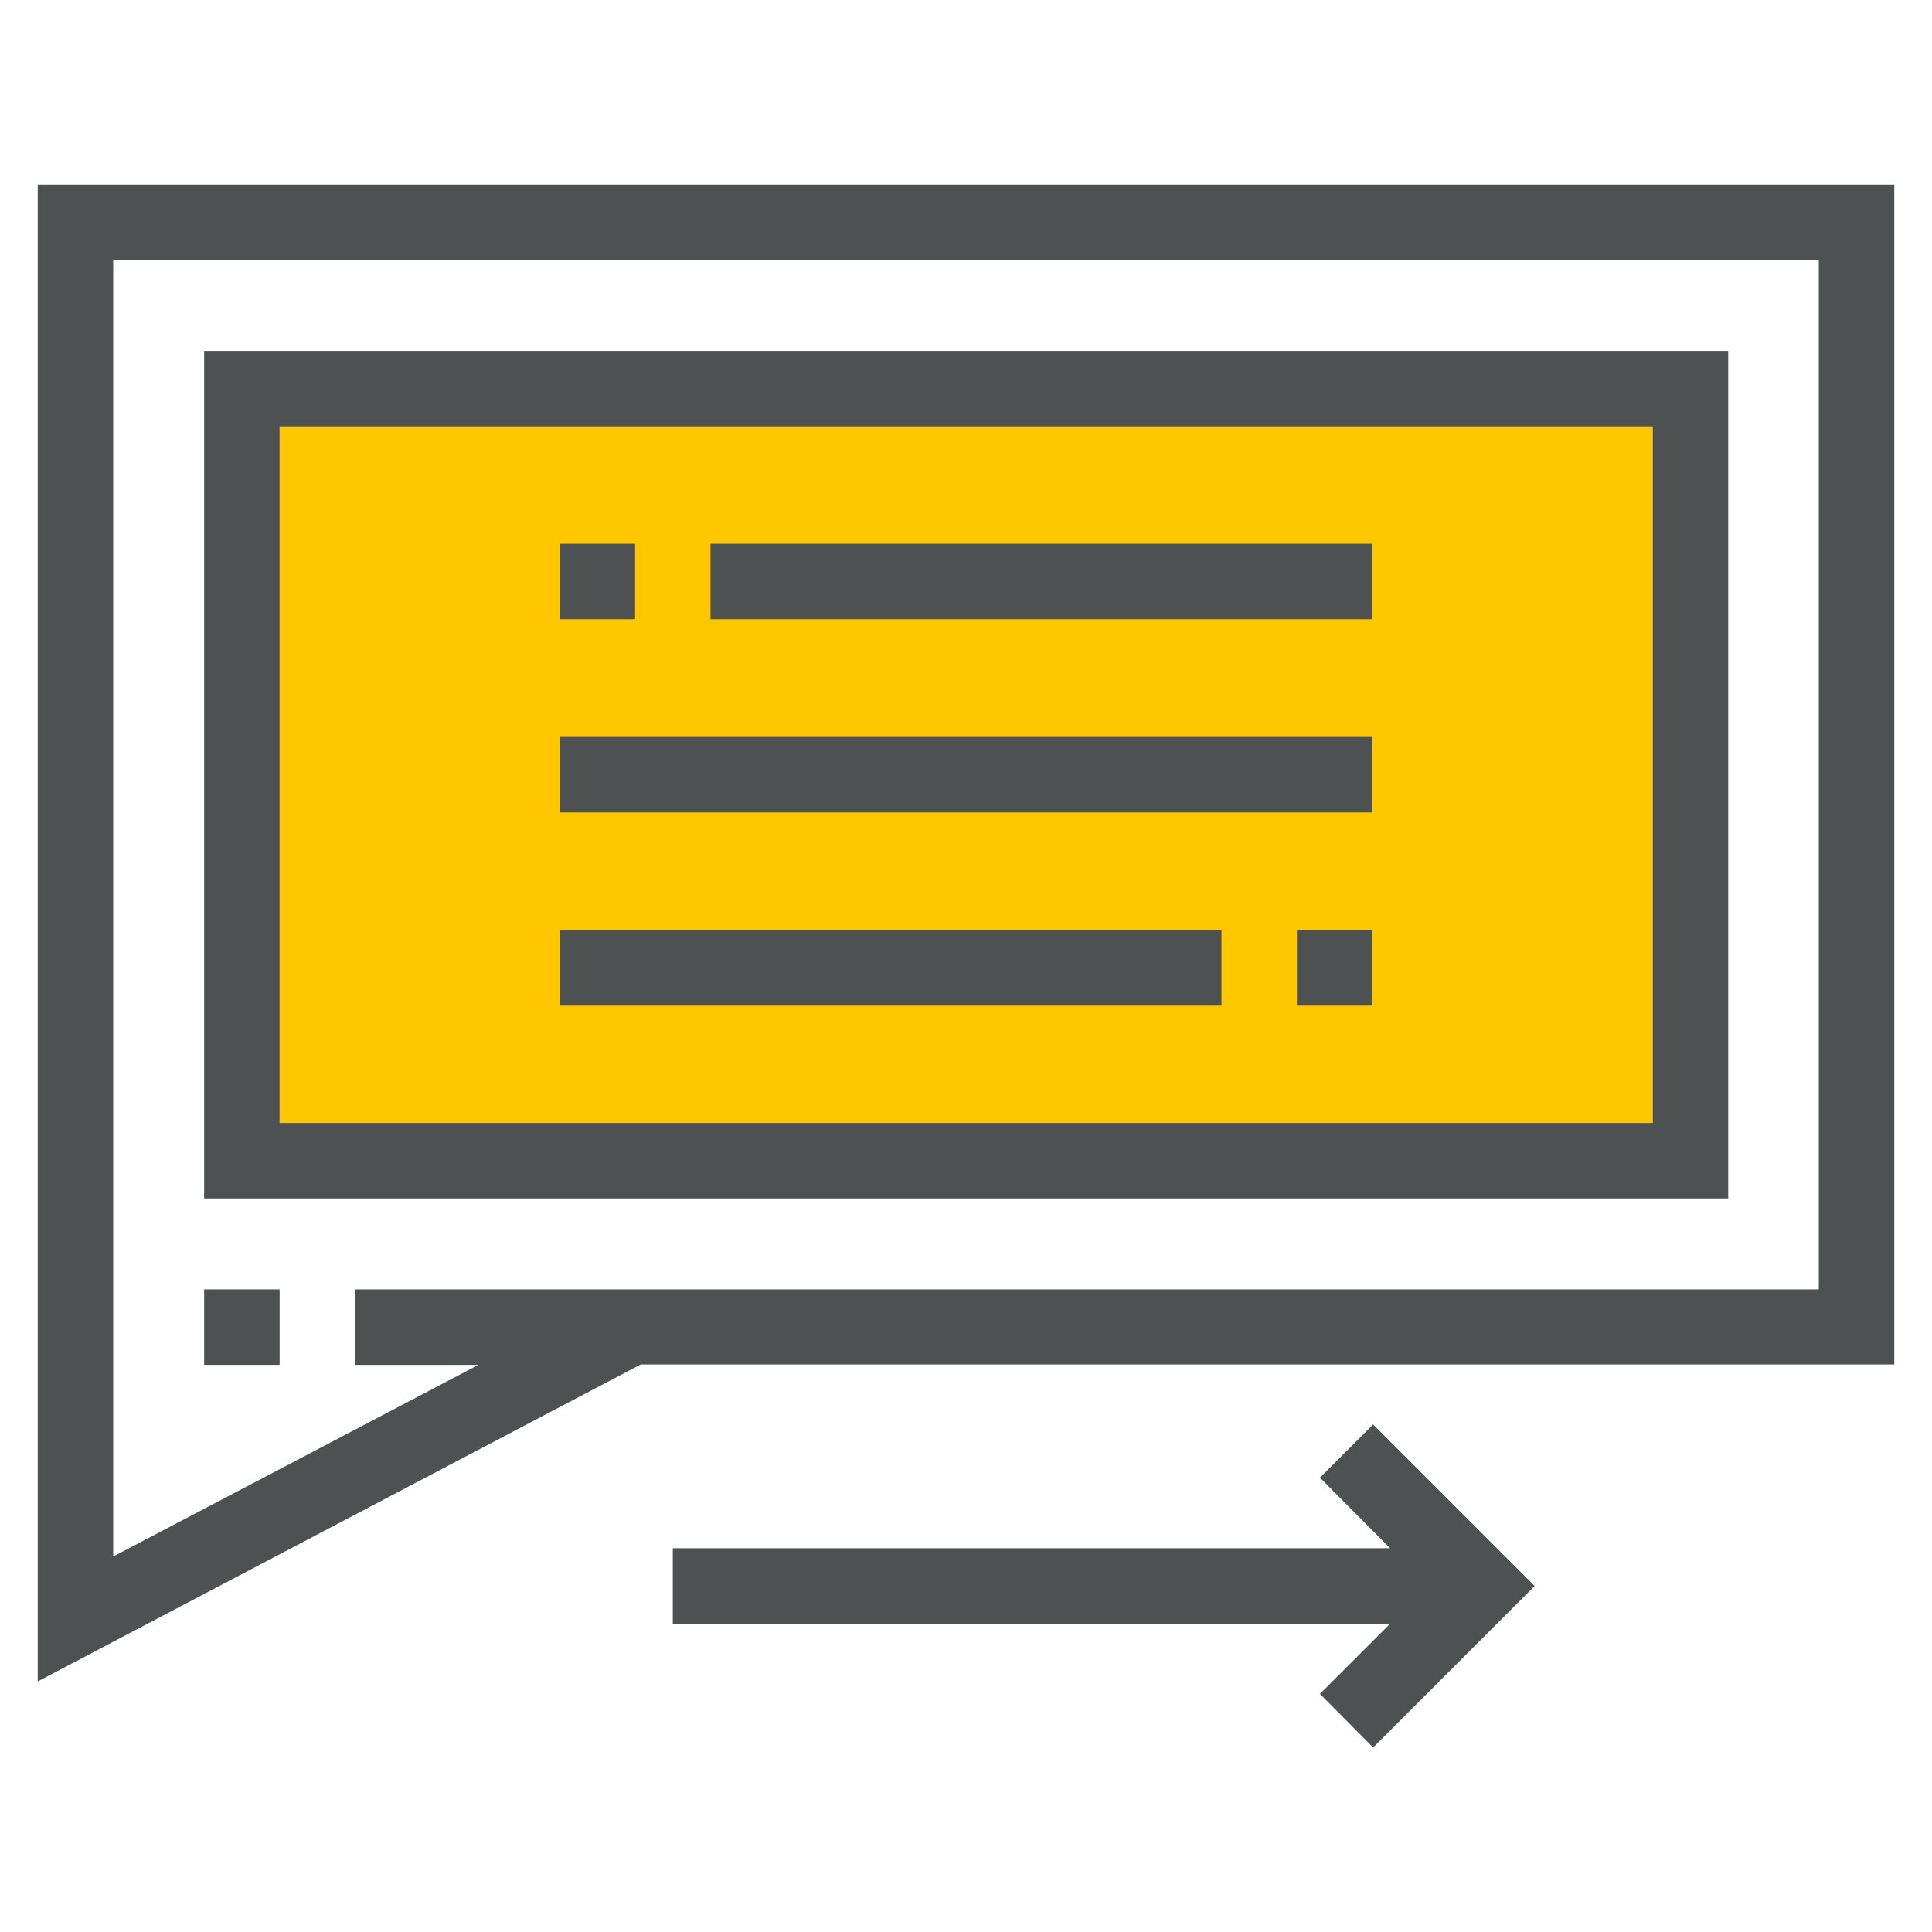 <?xml version="1.0" encoding="utf-8"?>
<!-- Generator: Adobe Illustrator 24.0.1, SVG Export Plug-In . SVG Version: 6.00 Build 0)  -->
<svg version="1.1" id="Layer_1" xmlns="http://www.w3.org/2000/svg" xmlns:xlink="http://www.w3.org/1999/xlink" x="0px" y="0px"
	 viewBox="0 0 512 512" style="enable-background:new 0 0 512 512;" xml:space="preserve">
<style type="text/css">
	.st0{fill:#FEC700;}
	.st1{fill:#4D5152;}
</style>
<g>
	<rect x="74.1" y="113" class="st0" width="363.9" height="184.6"/>
	<g>
		<path class="st1" d="M457.9,93H54.1v224.6h403.9V93z M437.9,297.6H74.1V113h363.9V297.6z"/>
		<path class="st1" d="M10,48.9v396.7l159.8-84H502V48.9H10z M482,341.7H94.1v20h32.7L30,412.5V68.9h452V341.7z"/>
		<polygon class="st1" points="349.8,391.6 368.4,410.3 178.3,410.3 178.3,430.3 368.4,430.3 349.8,448.9 363.9,463.1 406.7,420.3 
			363.9,377.5 		"/>
		<rect x="54.1" y="341.7" class="st1" width="20" height="20"/>
		<rect x="148.3" y="195.3" class="st1" width="215.4" height="20"/>
		<rect x="343.7" y="246.5" class="st1" width="20" height="20"/>
		<rect x="148.3" y="246.5" class="st1" width="175.4" height="20"/>
		<rect x="148.3" y="144.1" class="st1" width="20" height="20"/>
		<rect x="188.3" y="144.1" class="st1" width="175.4" height="20"/>
	</g>
</g>
</svg>
